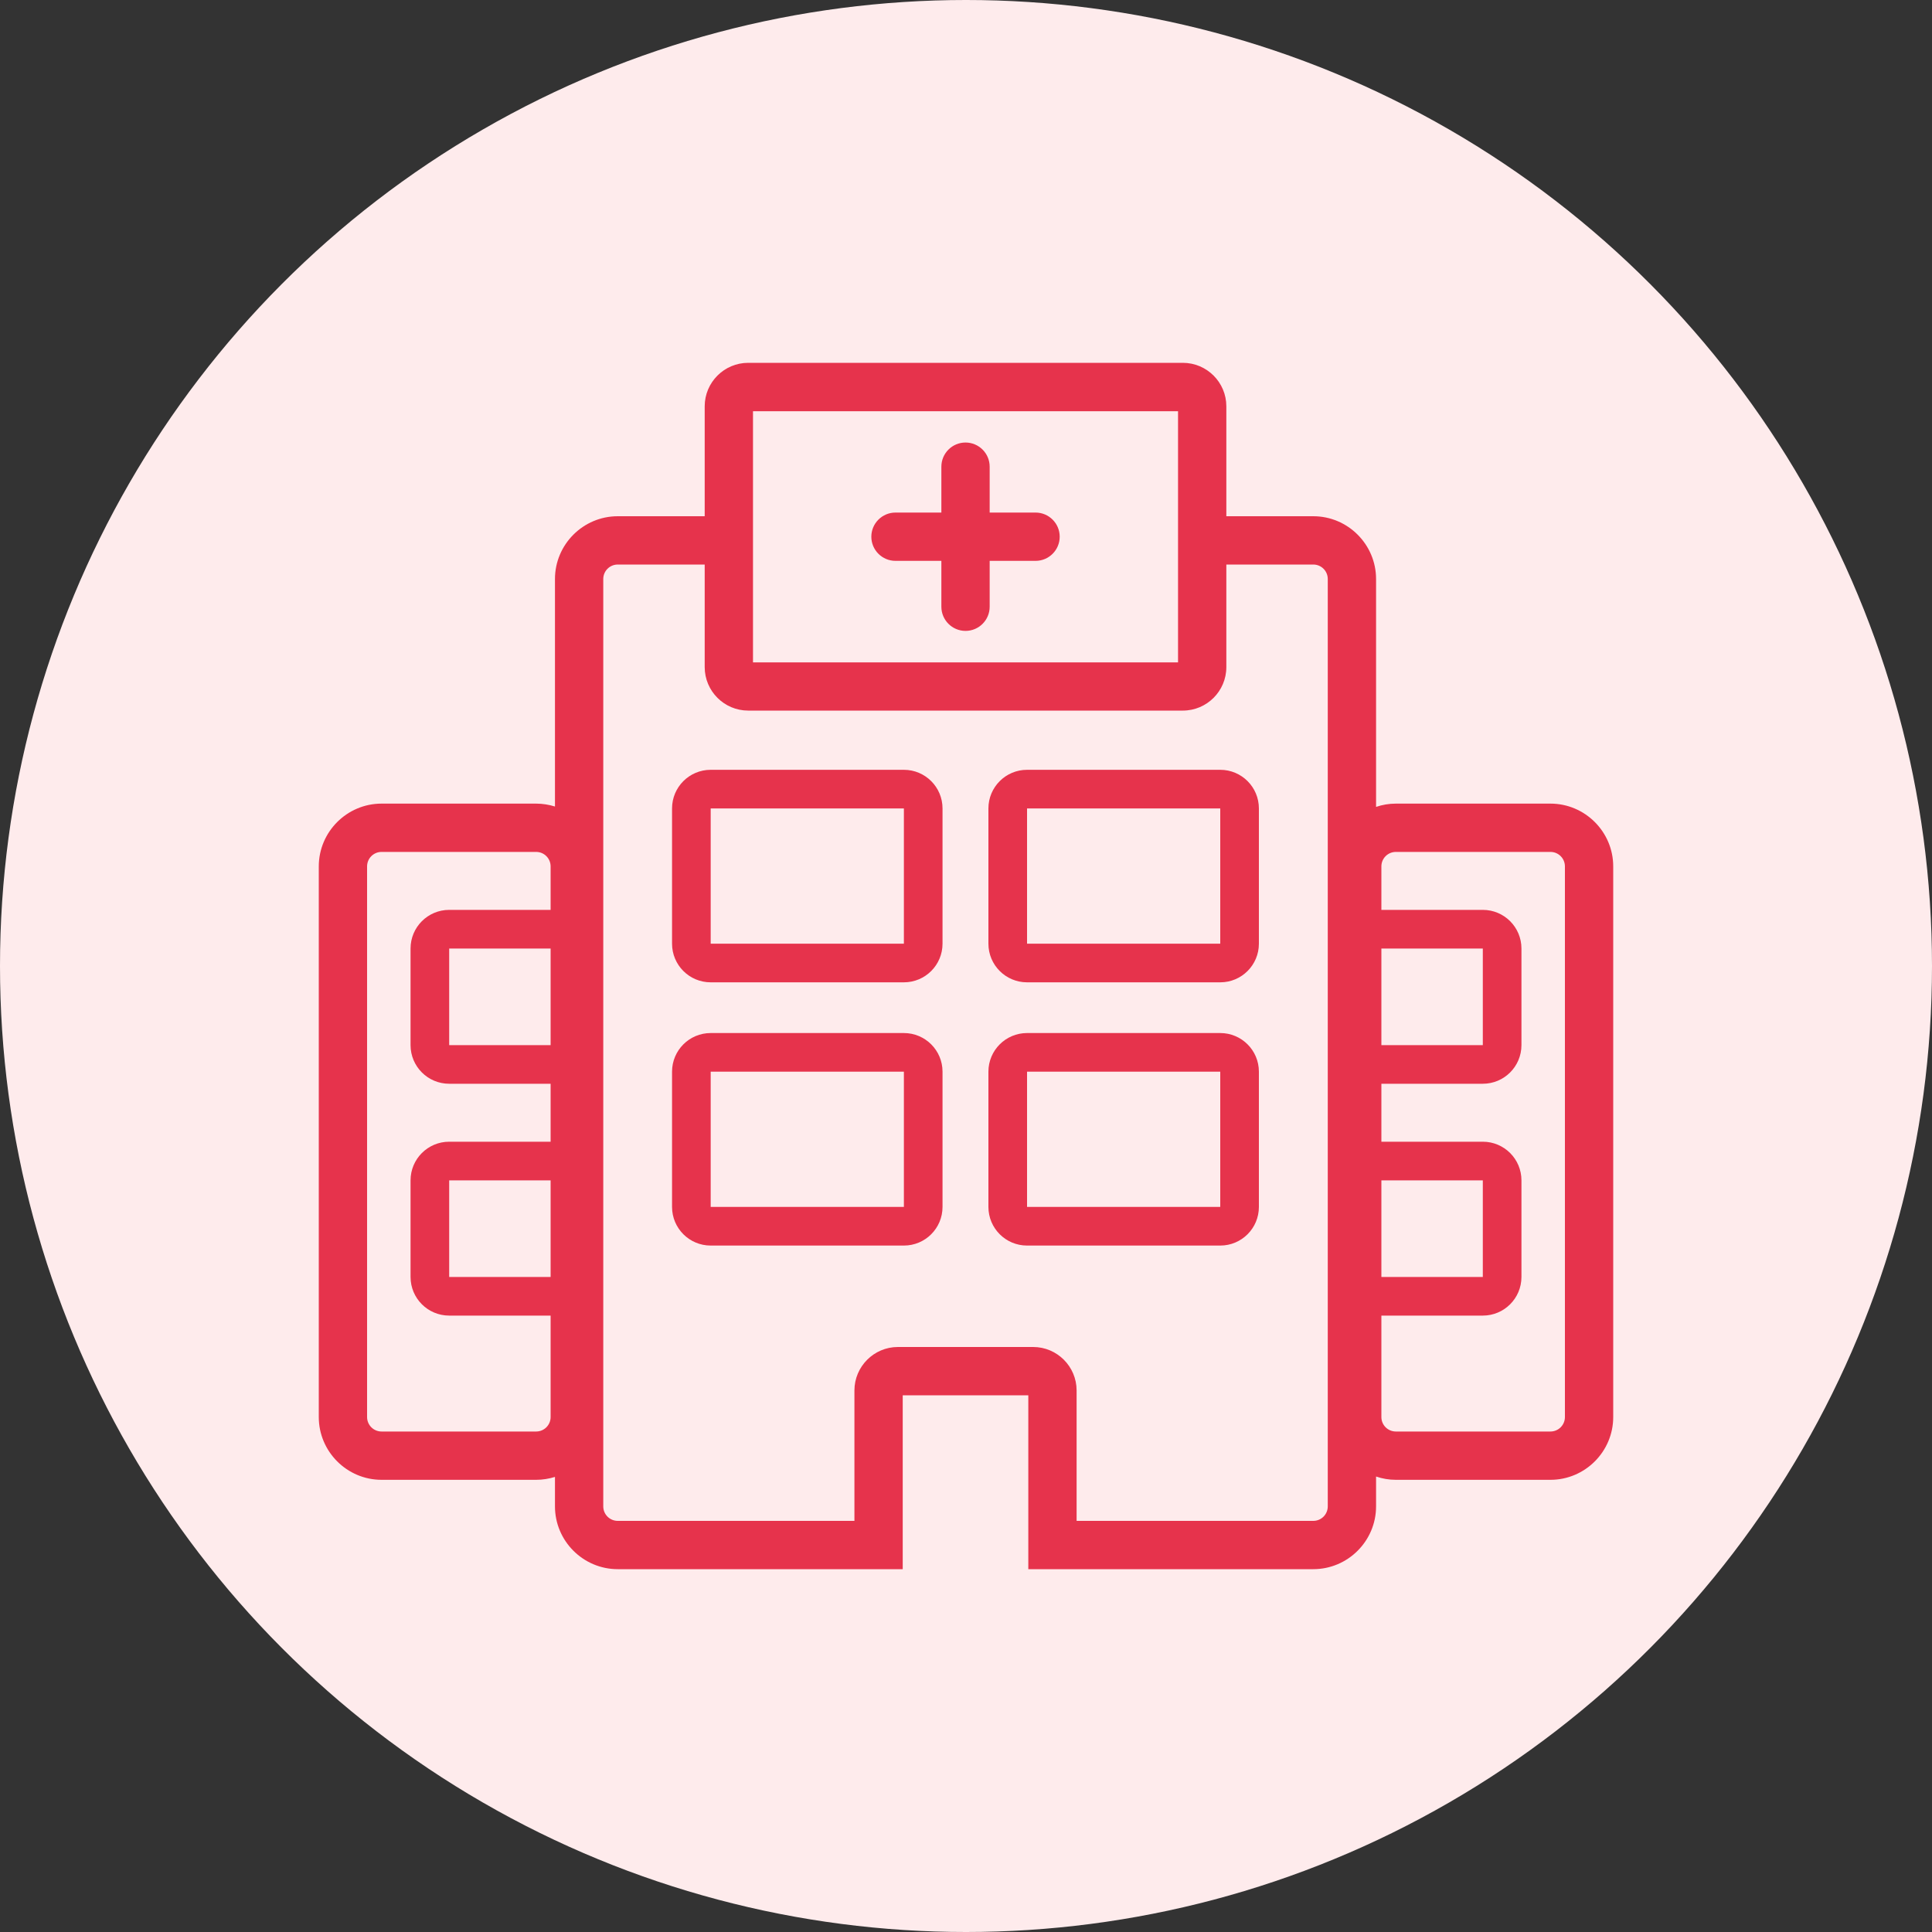 <?xml version="1.0" encoding="UTF-8"?><svg id="Layer_2" xmlns="http://www.w3.org/2000/svg" viewBox="0 0 200 200"><rect x="0" y="0" width="200" height="200" fill="#333333" stroke="none"/><defs><style>.cls-1{fill:none;}</style></defs><g id="Layer_1-2"><g>
    <circle cx="100" cy="100" r="100" fill="#FEEBEC"/>
    <path class="cls-1" d="M.09,199.96C.09,134.21,.11,68.46,0,2.72,0,.05,.88,.03,2.94,.03,67.68,.08,132.42,.09,197.15,0c2.44,0,2.78,.58,2.77,2.85-.07,64.61-.11,129.21,.07,193.82,.01,3.96-1.9,3.29-4.13,3.29-65.24,0-130.48,0-195.79,0Z" fill="#E6334C" /><g><path d="M160.5,83.19h-16c-.72,0-1.41,.12-2.05,.34v-23.59c0-3.58-2.92-6.5-6.5-6.5h-9v-11.38c0-2.48-2.02-4.5-4.5-4.5h-45c-2.48,0-4.5,2.02-4.5,4.5v27c0,2.48,2.02,4.5,4.5,4.5h45c2.48,0,4.5-2.02,4.5-4.5v-10.62h9c.83,0,1.5,.67,1.5,1.5v96c0,.83-.67,1.5-1.5,1.5h-24.5v-13.5c0-2.48-2.02-4.5-4.5-4.5h-14c-2.48,0-4.5,2.02-4.5,4.5v13.5h-24.5c-.83,0-1.5-.67-1.5-1.5V59.94c0-.83,.67-1.5,1.5-1.5h9v-5h-9c-3.58,0-6.5,2.92-6.5,6.5v23.55c-.62-.19-1.27-.3-1.95-.3h-16c-3.58,0-6.5,2.92-6.5,6.5v57c0,3.58,2.92,6.5,6.5,6.5h16c.68,0,1.33-.11,1.95-.3v3.05c0,3.58,2.92,6.5,6.5,6.5h29.5v-18h13v18h29.5c3.58,0,6.5-2.92,6.5-6.5v-3.09c.65,.22,1.33,.34,2.05,.34h16c3.58,0,6.5-2.92,6.5-6.5v-57c0-3.58-2.92-6.5-6.5-6.5Zm-38.55-14.62h-44v-26h44v26ZM57,108.19h-10.5v-10h10.5v10Zm0,24h-10.5v-10h10.5v10Zm-1.5,16h-16c-.83,0-1.5-.67-1.5-1.5v-57c0-.83,.67-1.5,1.5-1.5h16c.83,0,1.5,.67,1.5,1.5v4.5h-10.5c-2.21,0-4,1.79-4,4v10c0,2.21,1.79,4,4,4h10.5v6h-10.5c-2.21,0-4,1.79-4,4v10c0,2.21,1.79,4,4,4h10.5v10.5c0,.83-.67,1.5-1.5,1.5Zm87.5-26h10.5v10h-10.5v-10Zm0-24h10.5v10h-10.5v-10Zm19,48.5c0,.83-.67,1.5-1.5,1.5h-16c-.83,0-1.5-.67-1.5-1.5v-10.5h10.5c2.21,0,4-1.79,4-4v-10c0-2.21-1.79-4-4-4h-10.5v-6h10.5c2.21,0,4-1.79,4-4v-10c0-2.21-1.79-4-4-4h-10.5v-4.5c0-.83,.67-1.5,1.5-1.5h16c.83,0,1.5,.67,1.5,1.5v57Z" fill="#E6334C" /><path d="M97.57,83.69c0-2.21-1.79-4-4-4h-20c-2.21,0-4,1.79-4,4v14c0,2.21,1.79,4,4,4h20c2.21,0,4-1.79,4-4v-14Zm-24,14v-14h20v14h-20Z" fill="#E6334C" /><path d="M106.32,101.69h20c2.21,0,4-1.79,4-4v-14c0-2.21-1.79-4-4-4h-20c-2.21,0-4,1.79-4,4v14c0,2.21,1.79,4,4,4Zm0-18h20v14h-20v-14Z" fill="#E6334C" /><path d="M93.57,106.94h-20c-2.21,0-4,1.79-4,4v14c0,2.21,1.79,4,4,4h20c2.21,0,4-1.79,4-4v-14c0-2.21-1.79-4-4-4Zm-20,18v-14h20v14h-20Z" fill="#E6334C" /><path d="M102.32,124.94c0,2.21,1.79,4,4,4h20c2.21,0,4-1.79,4-4v-14c0-2.21-1.79-4-4-4h-20c-2.21,0-4,1.79-4,4v14Zm4-14h20v14h-20v-14Z" fill="#E6334C" /><path d="M92.7,58.06h4.75v4.75c0,1.38,1.12,2.5,2.5,2.5s2.5-1.12,2.5-2.5v-4.75h4.75c1.38,0,2.5-1.12,2.5-2.5s-1.12-2.5-2.5-2.5h-4.75v-4.75c0-1.38-1.12-2.5-2.5-2.5s-2.5,1.12-2.5,2.5v4.75h-4.75c-1.38,0-2.5,1.12-2.5,2.5s1.12,2.5,2.5,2.5Z" fill="#E6334C" /></g></g></g></svg>